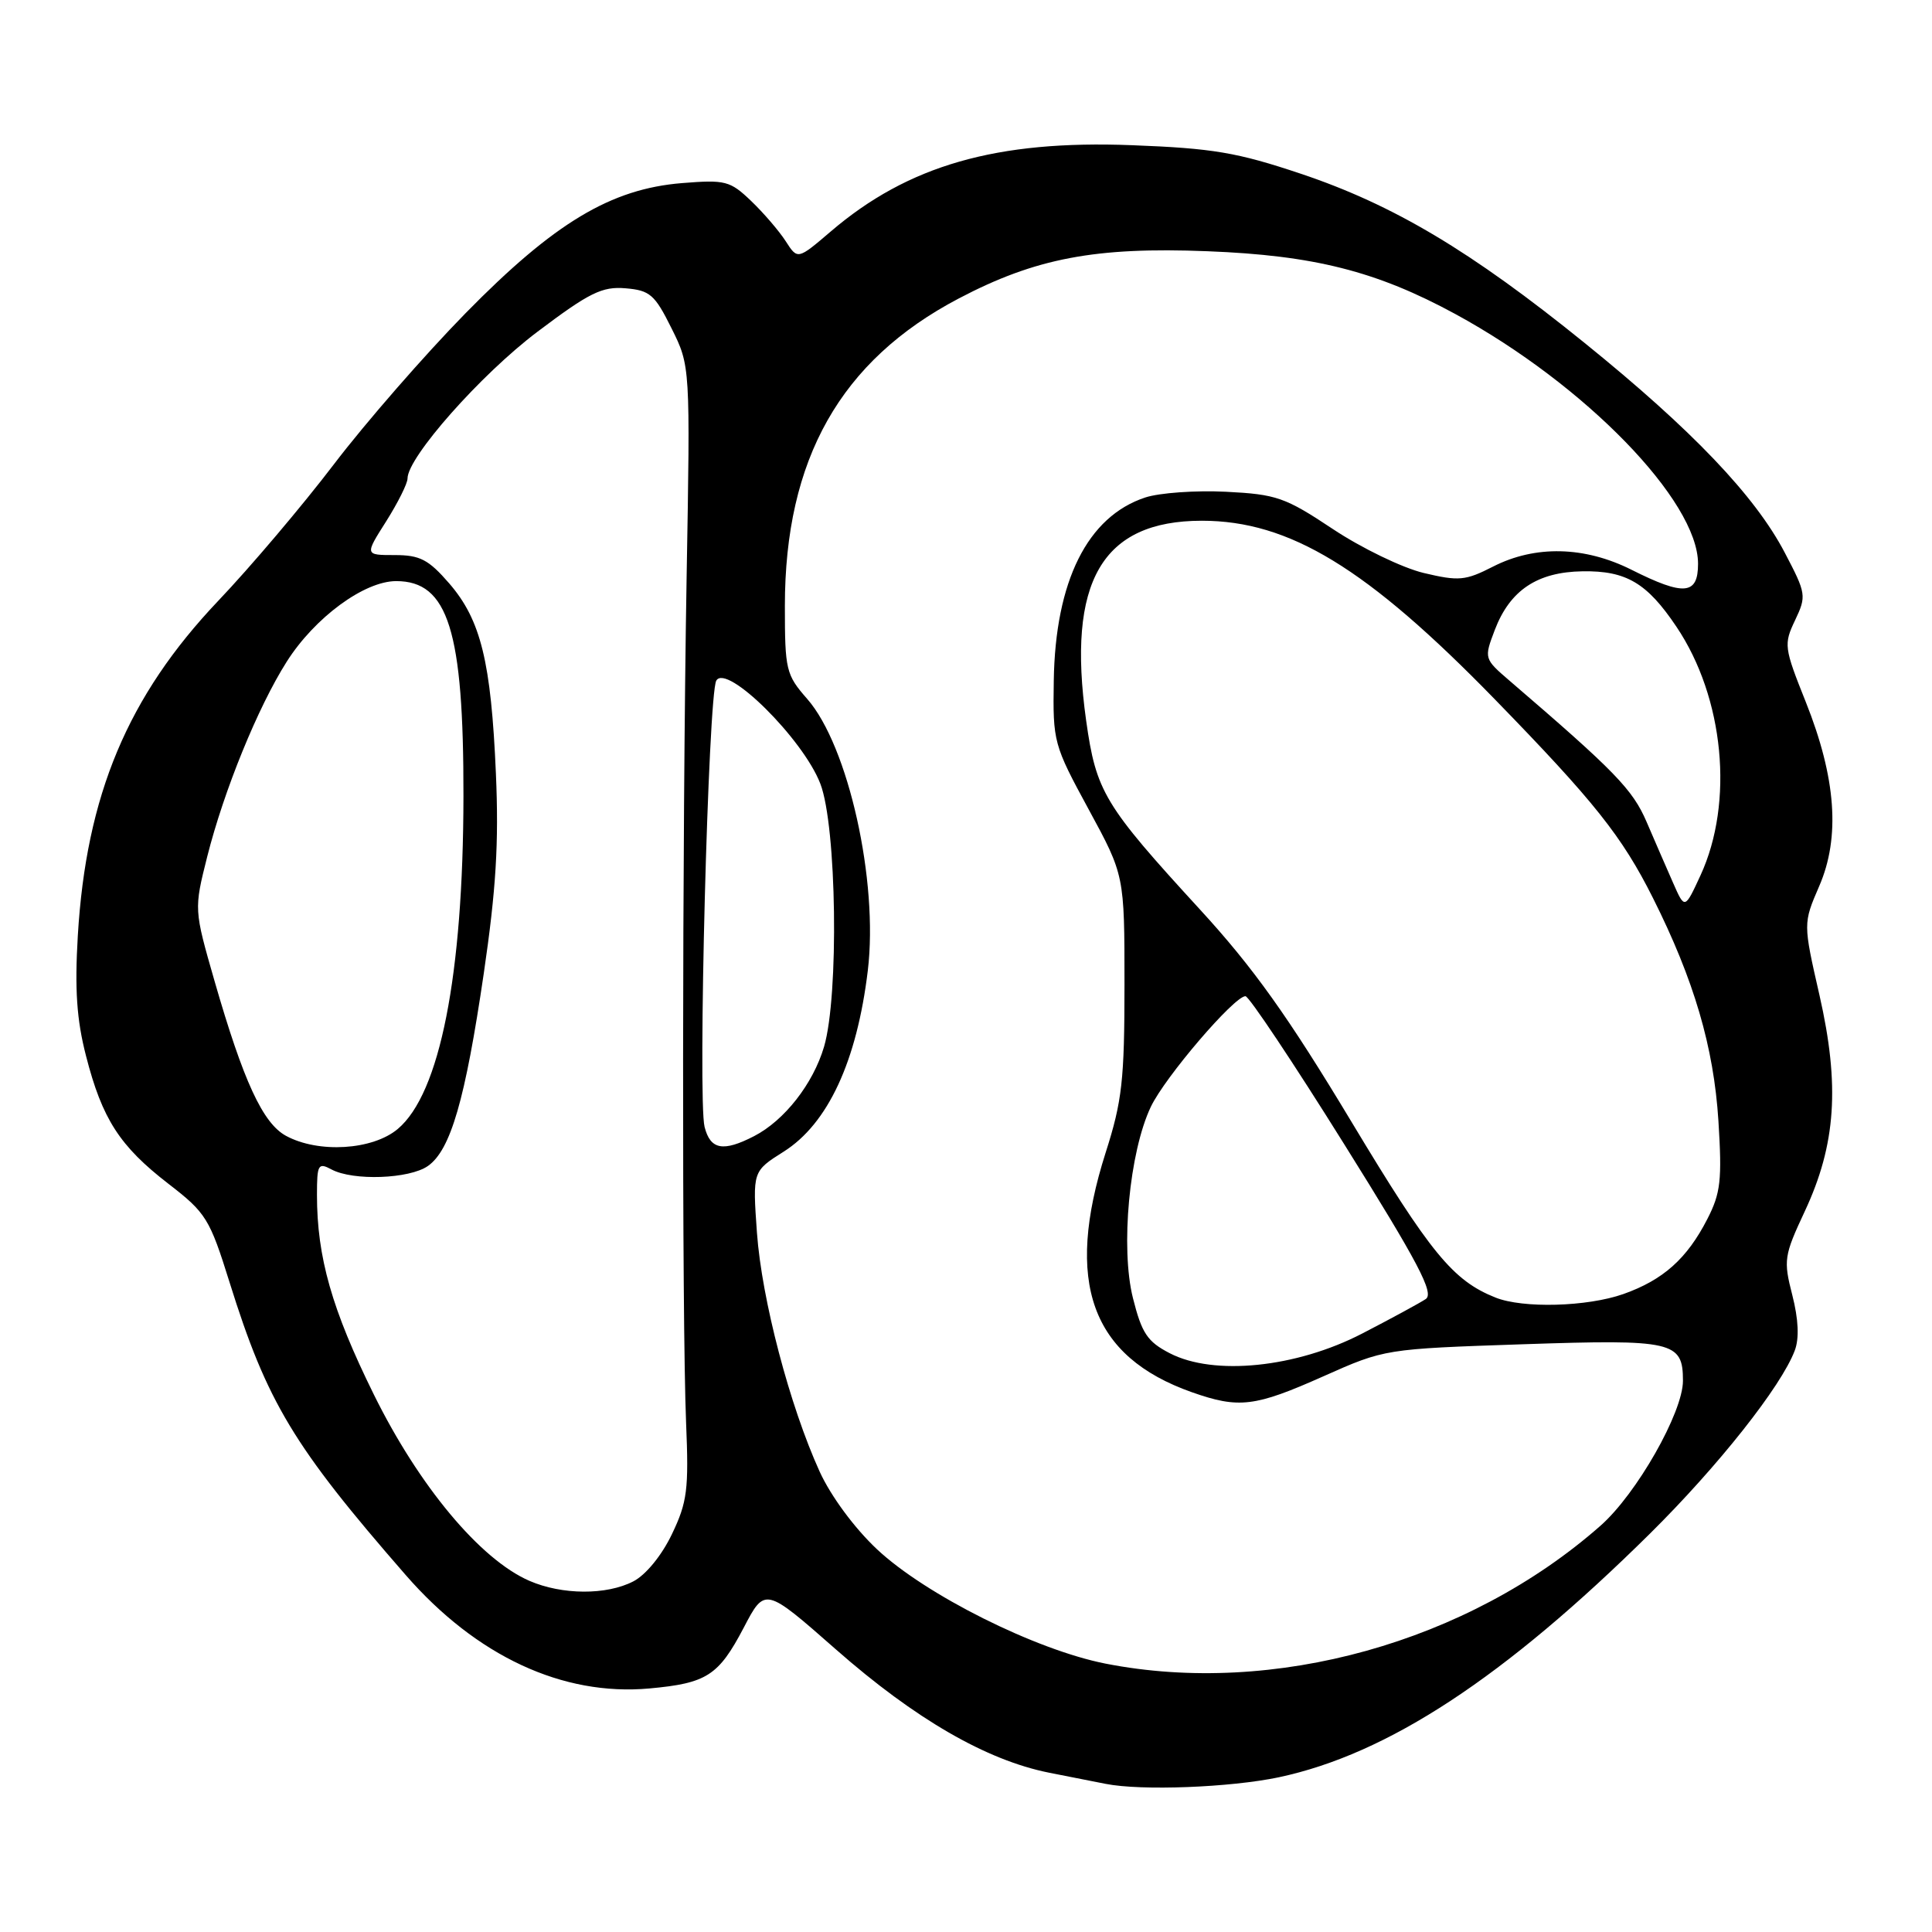 <?xml version="1.0" encoding="UTF-8" standalone="no"?>
<!DOCTYPE svg PUBLIC "-//W3C//DTD SVG 1.1//EN" "http://www.w3.org/Graphics/SVG/1.1/DTD/svg11.dtd" >
<svg xmlns="http://www.w3.org/2000/svg" xmlns:xlink="http://www.w3.org/1999/xlink" version="1.1" viewBox="0 0 256 256">
 <g >
 <path fill="currentColor"
d=" M 169.44 235.50 C 183.89 232.43 199.34 222.29 218.65 203.19 C 227.68 194.25 236.04 183.69 237.82 178.94 C 238.42 177.34 238.31 174.82 237.49 171.61 C 236.30 166.98 236.39 166.39 239.14 160.51 C 243.28 151.66 243.81 143.84 241.09 131.87 C 238.92 122.36 238.92 122.36 241.05 117.43 C 243.87 110.94 243.29 103.07 239.27 93.00 C 236.39 85.80 236.34 85.37 237.86 82.18 C 239.38 78.97 239.34 78.66 236.48 73.21 C 232.55 65.70 224.19 56.94 209.98 45.45 C 194.93 33.27 184.65 27.14 172.36 23.02 C 163.92 20.19 160.71 19.65 150.00 19.24 C 132.05 18.54 120.31 21.91 110.07 30.68 C 105.69 34.42 105.69 34.42 104.11 31.96 C 103.24 30.61 101.18 28.21 99.53 26.63 C 96.74 23.96 96.11 23.80 90.39 24.26 C 80.94 25.02 73.44 29.52 61.69 41.50 C 56.30 47.00 48.45 56.00 44.26 61.50 C 40.07 67.00 33.16 75.16 28.91 79.62 C 16.92 92.25 11.42 105.37 10.31 124.00 C 9.89 131.09 10.16 135.13 11.40 139.92 C 13.54 148.28 15.87 151.88 22.32 156.86 C 27.31 160.71 27.78 161.47 30.42 169.92 C 35.39 185.83 38.89 191.64 53.75 208.69 C 63.12 219.45 74.55 224.77 86.04 223.73 C 93.65 223.04 95.21 222.03 98.54 215.69 C 101.36 210.29 101.36 210.29 110.79 218.58 C 121.25 227.77 130.69 233.23 139.00 234.89 C 142.03 235.49 145.40 236.16 146.50 236.37 C 151.23 237.31 163.03 236.85 169.44 235.50 Z  M 146.50 220.44 C 137.22 218.62 122.62 211.31 116.20 205.28 C 113.20 202.46 110.09 198.24 108.61 195.00 C 104.63 186.25 100.94 172.19 100.30 163.35 C 99.72 155.20 99.72 155.20 103.84 152.60 C 109.70 148.90 113.54 140.64 114.99 128.60 C 116.41 116.76 112.41 98.81 106.95 92.60 C 104.15 89.41 104.00 88.77 104.00 80.30 C 104.00 60.82 111.37 47.79 127.02 39.56 C 137.19 34.21 145.14 32.70 160.00 33.29 C 174.11 33.84 182.40 35.94 192.82 41.60 C 210.01 50.95 225.00 66.36 225.00 74.70 C 225.00 78.83 223.16 79.00 216.19 75.50 C 209.97 72.38 203.44 72.22 197.85 75.07 C 194.17 76.95 193.31 77.03 188.64 75.92 C 185.81 75.24 180.40 72.62 176.61 70.10 C 170.28 65.89 169.14 65.50 162.45 65.16 C 158.44 64.96 153.63 65.30 151.75 65.92 C 144.10 68.44 139.83 76.99 139.63 90.21 C 139.50 98.31 139.61 98.70 144.25 107.24 C 149.00 115.98 149.00 115.98 149.00 130.45 C 149.00 143.11 148.69 145.90 146.51 152.71 C 141.02 169.92 144.56 179.76 157.94 184.48 C 164.16 186.67 166.26 186.42 175.35 182.37 C 183.50 178.74 183.50 178.74 201.82 178.12 C 221.72 177.45 223.00 177.74 223.00 182.96 C 223.00 187.15 216.86 197.95 212.08 202.16 C 194.53 217.63 168.76 224.81 146.50 220.44 Z  M 70.15 209.47 C 63.64 206.64 55.53 196.93 49.53 184.77 C 43.97 173.50 42.00 166.59 42.00 158.33 C 42.00 154.29 42.16 154.01 43.93 154.96 C 46.79 156.49 54.24 156.22 56.70 154.50 C 59.71 152.39 61.64 145.74 64.10 129.00 C 65.73 117.89 66.11 111.69 65.71 102.50 C 65.07 87.69 63.72 82.16 59.53 77.31 C 56.78 74.14 55.65 73.55 52.30 73.55 C 48.33 73.55 48.33 73.55 51.17 69.08 C 52.72 66.62 54.00 64.07 54.00 63.40 C 54.00 60.59 63.72 49.61 71.20 43.97 C 78.11 38.76 79.78 37.94 82.88 38.20 C 86.12 38.47 86.76 39.03 88.98 43.50 C 91.47 48.50 91.47 48.50 90.98 76.50 C 90.39 110.76 90.35 174.89 90.91 188.50 C 91.28 197.37 91.07 199.04 89.03 203.29 C 87.68 206.11 85.58 208.68 83.92 209.54 C 80.36 211.38 74.49 211.35 70.15 209.47 Z  M 155.00 179.31 C 152.03 177.78 151.29 176.66 150.12 172.00 C 148.45 165.35 149.64 152.65 152.49 146.66 C 154.36 142.72 163.54 132.00 165.03 132.00 C 165.49 132.00 171.37 140.81 178.10 151.59 C 187.95 167.34 190.06 171.36 188.92 172.13 C 188.14 172.65 184.35 174.71 180.50 176.70 C 171.75 181.23 160.85 182.34 155.00 179.31 Z  M 198.15 171.93 C 192.52 169.68 189.55 166.06 179.11 148.70 C 170.65 134.63 166.08 128.23 158.99 120.50 C 146.30 106.66 145.25 104.93 143.92 95.48 C 141.34 77.07 146.00 69.01 159.24 69.00 C 170.86 69.00 181.12 75.25 198.06 92.65 C 211.27 106.22 214.93 110.82 219.03 119.00 C 224.47 129.85 227.08 138.74 227.70 148.53 C 228.19 156.35 228.00 158.09 226.23 161.53 C 223.54 166.78 220.38 169.60 215.10 171.47 C 210.29 173.16 201.80 173.39 198.15 171.93 Z  M 37.89 150.50 C 34.82 148.83 32.25 143.26 28.43 130.00 C 25.70 120.50 25.70 120.50 27.46 113.50 C 29.67 104.75 34.17 93.70 37.99 87.68 C 41.70 81.83 48.26 77.00 52.50 77.00 C 59.38 77.00 61.44 83.56 61.41 105.50 C 61.38 129.24 58.29 144.90 52.71 149.59 C 49.38 152.40 42.19 152.84 37.89 150.50 Z  M 93.36 149.32 C 92.44 145.65 93.84 92.10 94.91 90.19 C 96.24 87.83 106.42 97.91 108.70 103.85 C 110.87 109.48 111.18 131.94 109.19 138.70 C 107.74 143.61 103.95 148.46 99.93 150.54 C 95.82 152.66 94.13 152.35 93.36 149.32 Z  M 221.70 117.00 C 220.85 115.08 219.27 111.43 218.18 108.90 C 216.33 104.60 214.00 102.20 200.06 90.23 C 196.64 87.29 196.63 87.26 198.06 83.49 C 200.07 78.21 203.69 75.79 209.70 75.70 C 215.48 75.61 218.24 77.24 222.14 83.05 C 228.46 92.45 229.79 106.32 225.32 116.00 C 223.24 120.50 223.24 120.50 221.70 117.00 Z "/>
</g>
</svg>
